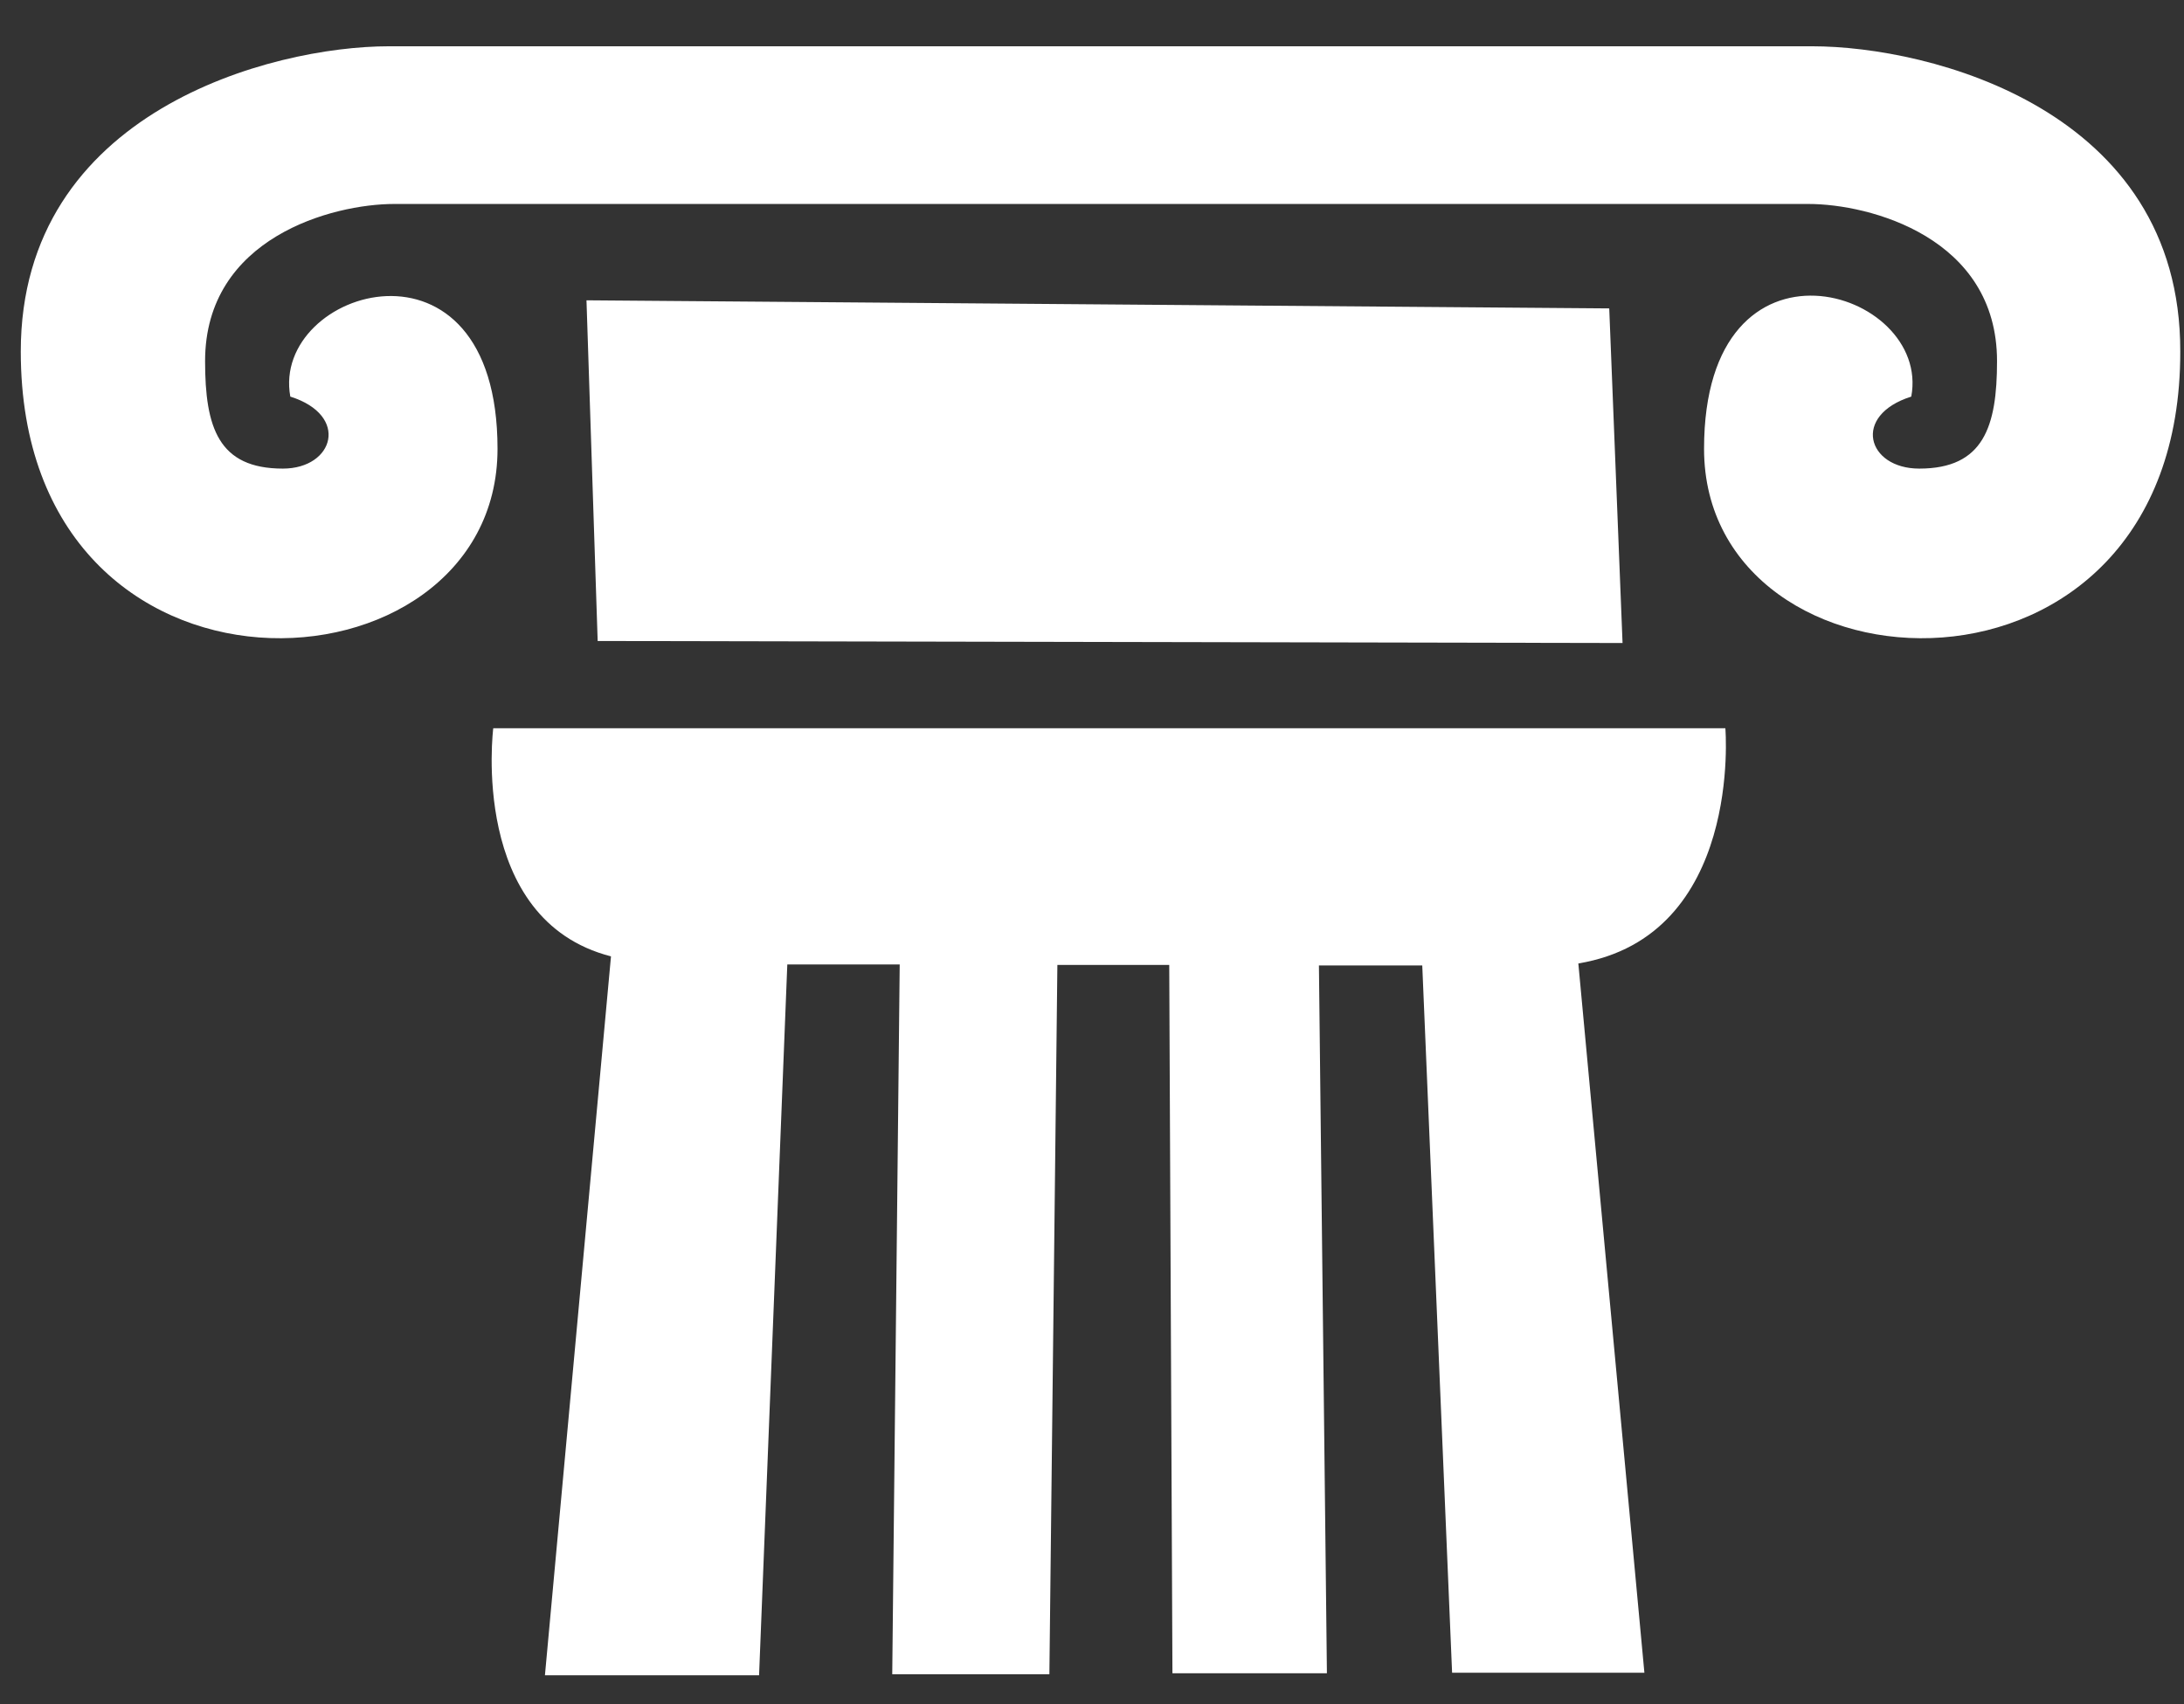 <svg width="41" height="32" viewBox="0 0 41 32" fill="none" xmlns="http://www.w3.org/2000/svg">
<rect x="0" y="0" width="41" height="32" fill="#333333" stroke="none"/>
<path fill-rule="evenodd" clip-rule="evenodd" d="M31.99 8.428C31.99 4.096 36.26 5.42 35.88 7.447C34.76 7.8 35.05 8.799 36.03 8.799C37.24 8.799 37.49 8.009 37.49 6.781C37.49 4.458 35.1 3.83 33.95 3.83H7.4C6.25 3.83 3.85 4.458 3.85 6.781C3.85 8.028 4.1 8.799 5.31 8.799C6.27 8.799 6.57 7.8 5.45 7.447C5.08 5.42 9.34 4.115 9.34 8.428C9.34 13.217 0.39 13.693 0.39 6.6C0.39 2.088 5.11 0.869 7.3 0.869H34.02C36.22 0.869 40.94 2.05 40.93 6.6C40.94 13.693 31.99 13.217 31.99 8.428ZM30.21 5.791L30.46 12.074L11.22 12.036L11.01 5.639L30.21 5.791ZM9.26 13.674H32.39C32.39 13.674 32.72 17.577 29.63 18.091L30.87 31.409H27.26L26.7 18.129H24.76L24.91 31.419H22.01L21.95 18.119H19.85L19.7 31.438H16.75L16.89 18.11H14.78L14.25 31.457H10.23L11.47 17.958C8.8 17.272 9.26 13.674 9.26 13.674Z" fill="white"/>
</svg>
